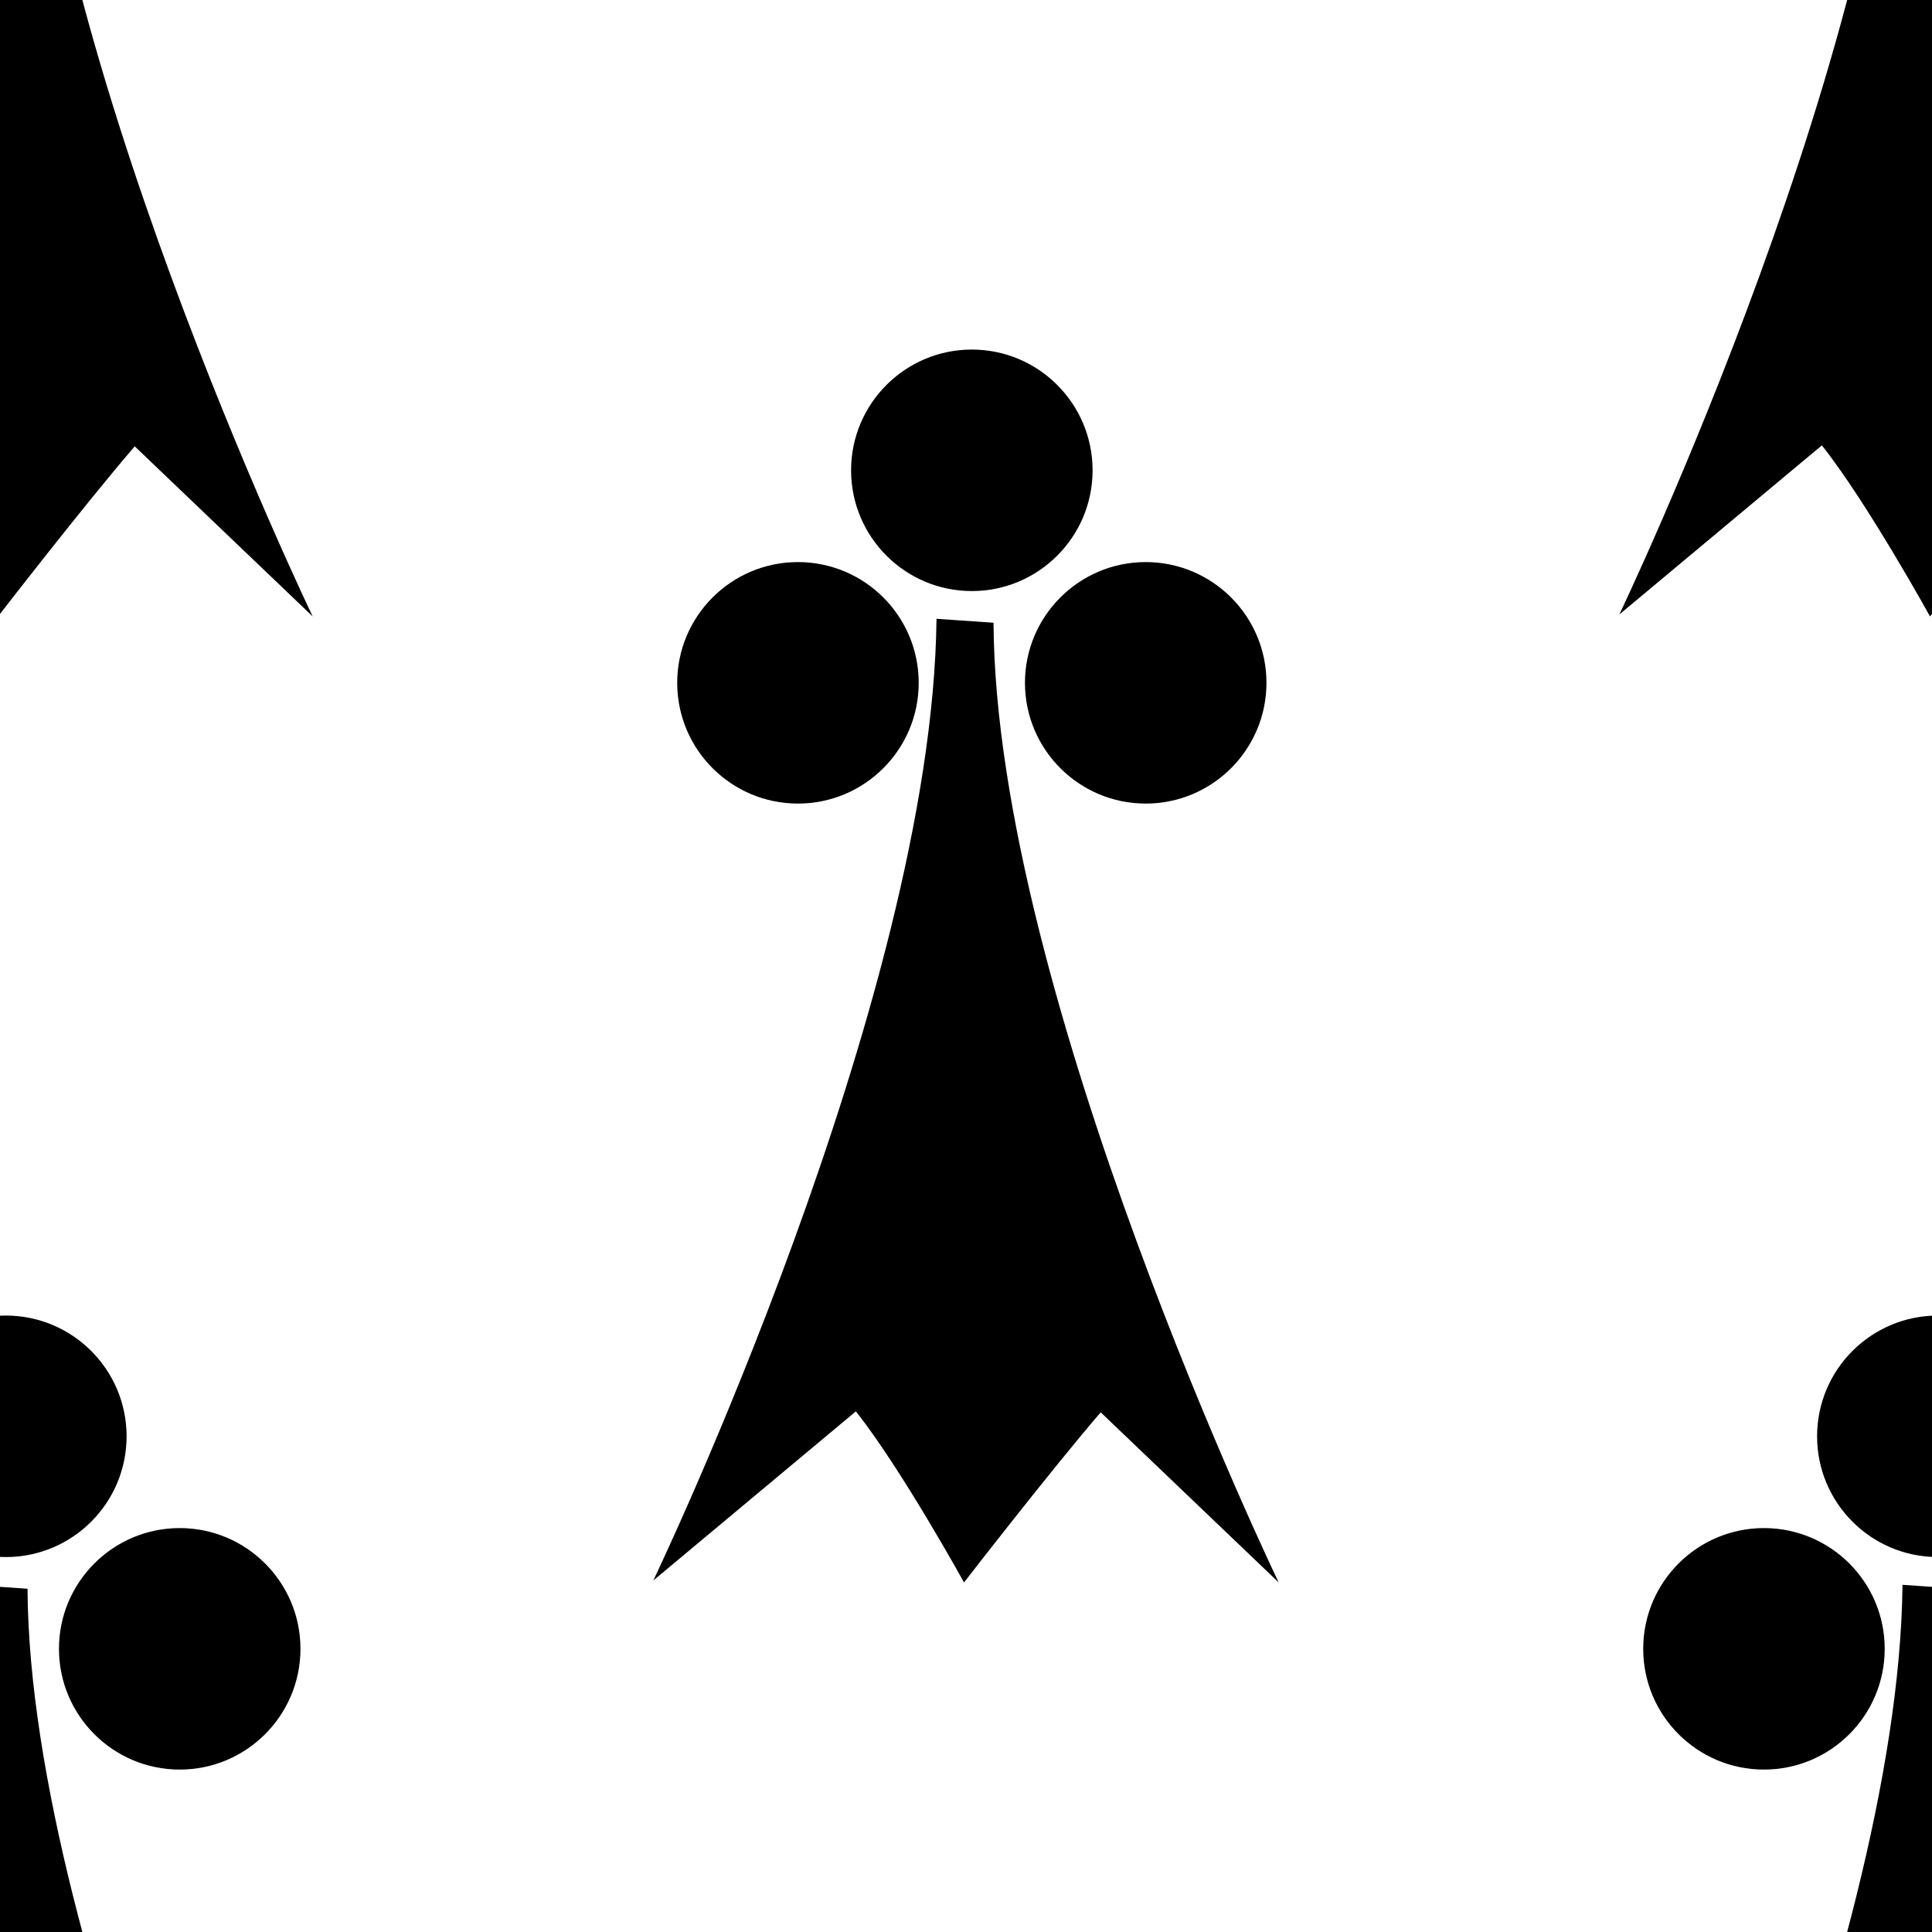 <?xml version="1.0" encoding="UTF-8" standalone="no"?>

<svg version="1.1" baseProfile="full" width="200" height="200" viewBox="0 0 100 100" xmlns="http://www.w3.org/2000/svg">
	<rect width="100%" height="100%" fill="white" />
	<path d="M 56.552,24.343 C 56.552,27.793 53.752,30.593 50.302,30.593 C 46.852,30.593 44.052,27.793 44.052,24.343 C 44.052,20.893 46.852,18.093 50.302,18.093 C 53.752,18.093 56.552,20.893 56.552,24.343 Z M 47.552,35.343 C 47.552,38.793 44.752,41.593 41.302,41.593 C 37.852,41.593 35.052,38.793 35.052,35.343 C 35.052,31.893 37.852,29.093 41.302,29.093 C 44.752,29.093 47.552,31.893 47.552,35.343 Z M 65.552,35.343 C 65.552,38.793 62.752,41.593 59.302,41.593 C 55.852,41.593 53.052,38.793 53.052,35.343 C 53.052,31.893 55.852,29.093 59.302,29.093 C 62.752,29.093 65.552,31.893 65.552,35.343 Z M 48.473,32.029 M 51.425,32.233 C 51.527,51.471 66.185,81.907 66.185,81.907 L 56.973,73.102 C 54.428,76.054 49.898,81.907 49.898,81.907 C 49.898,81.907 46.641,76.003 44.3,73.052 L 33.815,81.806 C 33.815,81.806 48.27,51.675 48.473,32.029 Z" fill="black" />
	<path d="M 6.552,-25.657 C 6.552,-22.207 3.752,-19.407 0.302,-19.407 C -3.148,-19.407 -5.948,-22.207 -5.948,-25.657 C -5.948,-29.107 -3.148,-31.907 0.302,-31.907 C 3.752,-31.907 6.552,-29.107 6.552,-25.657 Z M -2.448,-14.657 C -2.448,-11.207 -5.248,-8.407 -8.698,-8.407 C -12.148,-8.407 -14.948,-11.207 -14.948,-14.657 C -14.948,-18.107 -12.148,-20.907 -8.698,-20.907 C -5.248,-20.907 -2.448,-18.107 -2.448,-14.657 Z M 15.552,-14.657 C 15.552,-11.207 12.752,-8.407 9.302,-8.407 C 5.852,-8.407 3.052,-11.207 3.052,-14.657 C 3.052,-18.107 5.852,-20.907 9.302,-20.907 C 12.752,-20.907 15.552,-18.107 15.552,-14.657 Z M -1.527,-17.971 M 1.425,-17.767 C 1.527,1.471 16.185,31.907 16.185,31.907 L 6.973,23.102 C 4.428,26.054 -0.102,31.907 -0.102,31.907 C -0.102,31.907 -3.359,26.003 -5.7,23.052 L -16.185,31.806 C -16.185,31.806 -1.73,1.675 -1.527,-17.971 Z" fill="black" />
	<path d="M 106.552,-25.657 C 106.552,-22.207 103.752,-19.407 100.302,-19.407 C 96.852,-19.407 94.052,-22.207 94.052,-25.657 C 94.052,-29.107 96.852,-31.907 100.302,-31.907 C 103.752,-31.907 106.552,-29.107 106.552,-25.657 Z M 97.552,-14.657 C 97.552,-11.207 94.752,-8.407 91.302,-8.407 C 87.852,-8.407 85.052,-11.207 85.052,-14.657 C 85.052,-18.107 87.852,-20.907 91.302,-20.907 C 94.752,-20.907 97.552,-18.107 97.552,-14.657 Z M 115.552,-14.657 C 115.552,-11.207 112.752,-8.407 109.302,-8.407 C 105.852,-8.407 103.052,-11.207 103.052,-14.657 C 103.052,-18.107 105.852,-20.907 109.302,-20.907 C 112.752,-20.907 115.552,-18.107 115.552,-14.657 Z M 98.473,-17.971 M 101.425,-17.767 C 101.527,1.471 116.185,31.907 116.185,31.907 L 106.973,23.102 C 104.428,26.054 99.898,31.907 99.898,31.907 C 99.898,31.907 96.641,26.003 94.3,23.052 L 83.815,31.806 C 83.815,31.806 98.27,1.675 98.473,-17.971 Z" fill="black" />
	<path d="M 6.552,74.343 C 6.552,77.793 3.752,80.593 0.302,80.593 C -3.148,80.593 -5.948,77.793 -5.948,74.343 C -5.948,70.893 -3.148,68.093 0.302,68.093 C 3.752,68.093 6.552,70.893 6.552,74.343 Z M -2.448,85.343 C -2.448,88.793 -5.248,91.593 -8.698,91.593 C -12.148,91.593 -14.948,88.793 -14.948,85.343 C -14.948,81.893 -12.148,79.093 -8.698,79.093 C -5.248,79.093 -2.448,81.893 -2.448,85.343 Z M 15.552,85.343 C 15.552,88.793 12.752,91.593 9.302,91.593 C 5.852,91.593 3.052,88.793 3.052,85.343 C 3.052,81.893 5.852,79.093 9.302,79.093 C 12.752,79.093 15.552,81.893 15.552,85.343 Z M -1.527,82.029 M 1.425,82.233 C 1.527,101.471 16.185,131.907 16.185,131.907 L 6.973,123.102 C 4.428,126.054 -0.102,131.907 -0.102,131.907 C -0.102,131.907 -3.359,126.003 -5.7,123.052 L -16.185,131.806 C -16.185,131.806 -1.73,101.675 -1.527,82.029 Z" fill="black" />
	<path d="M 106.552,74.343 C 106.552,77.793 103.752,80.593 100.302,80.593 C 96.852,80.593 94.052,77.793 94.052,74.343 C 94.052,70.893 96.852,68.093 100.302,68.093 C 103.752,68.093 106.552,70.893 106.552,74.343 Z M 97.552,85.343 C 97.552,88.793 94.752,91.593 91.302,91.593 C 87.852,91.593 85.052,88.793 85.052,85.343 C 85.052,81.893 87.852,79.093 91.302,79.093 C 94.752,79.093 97.552,81.893 97.552,85.343 Z M 115.552,85.343 C 115.552,88.793 112.752,91.593 109.302,91.593 C 105.852,91.593 103.052,88.793 103.052,85.343 C 103.052,81.893 105.852,79.093 109.302,79.093 C 112.752,79.093 115.552,81.893 115.552,85.343 Z M 98.473,82.029 M 101.425,82.233 C 101.527,101.471 116.185,131.907 116.185,131.907 L 106.973,123.102 C 104.428,126.054 99.898,131.907 99.898,131.907 C 99.898,131.907 96.641,126.003 94.3,123.052 L 83.815,131.806 C 83.815,131.806 98.27,101.675 98.473,82.029 Z" fill="black" />
</svg>